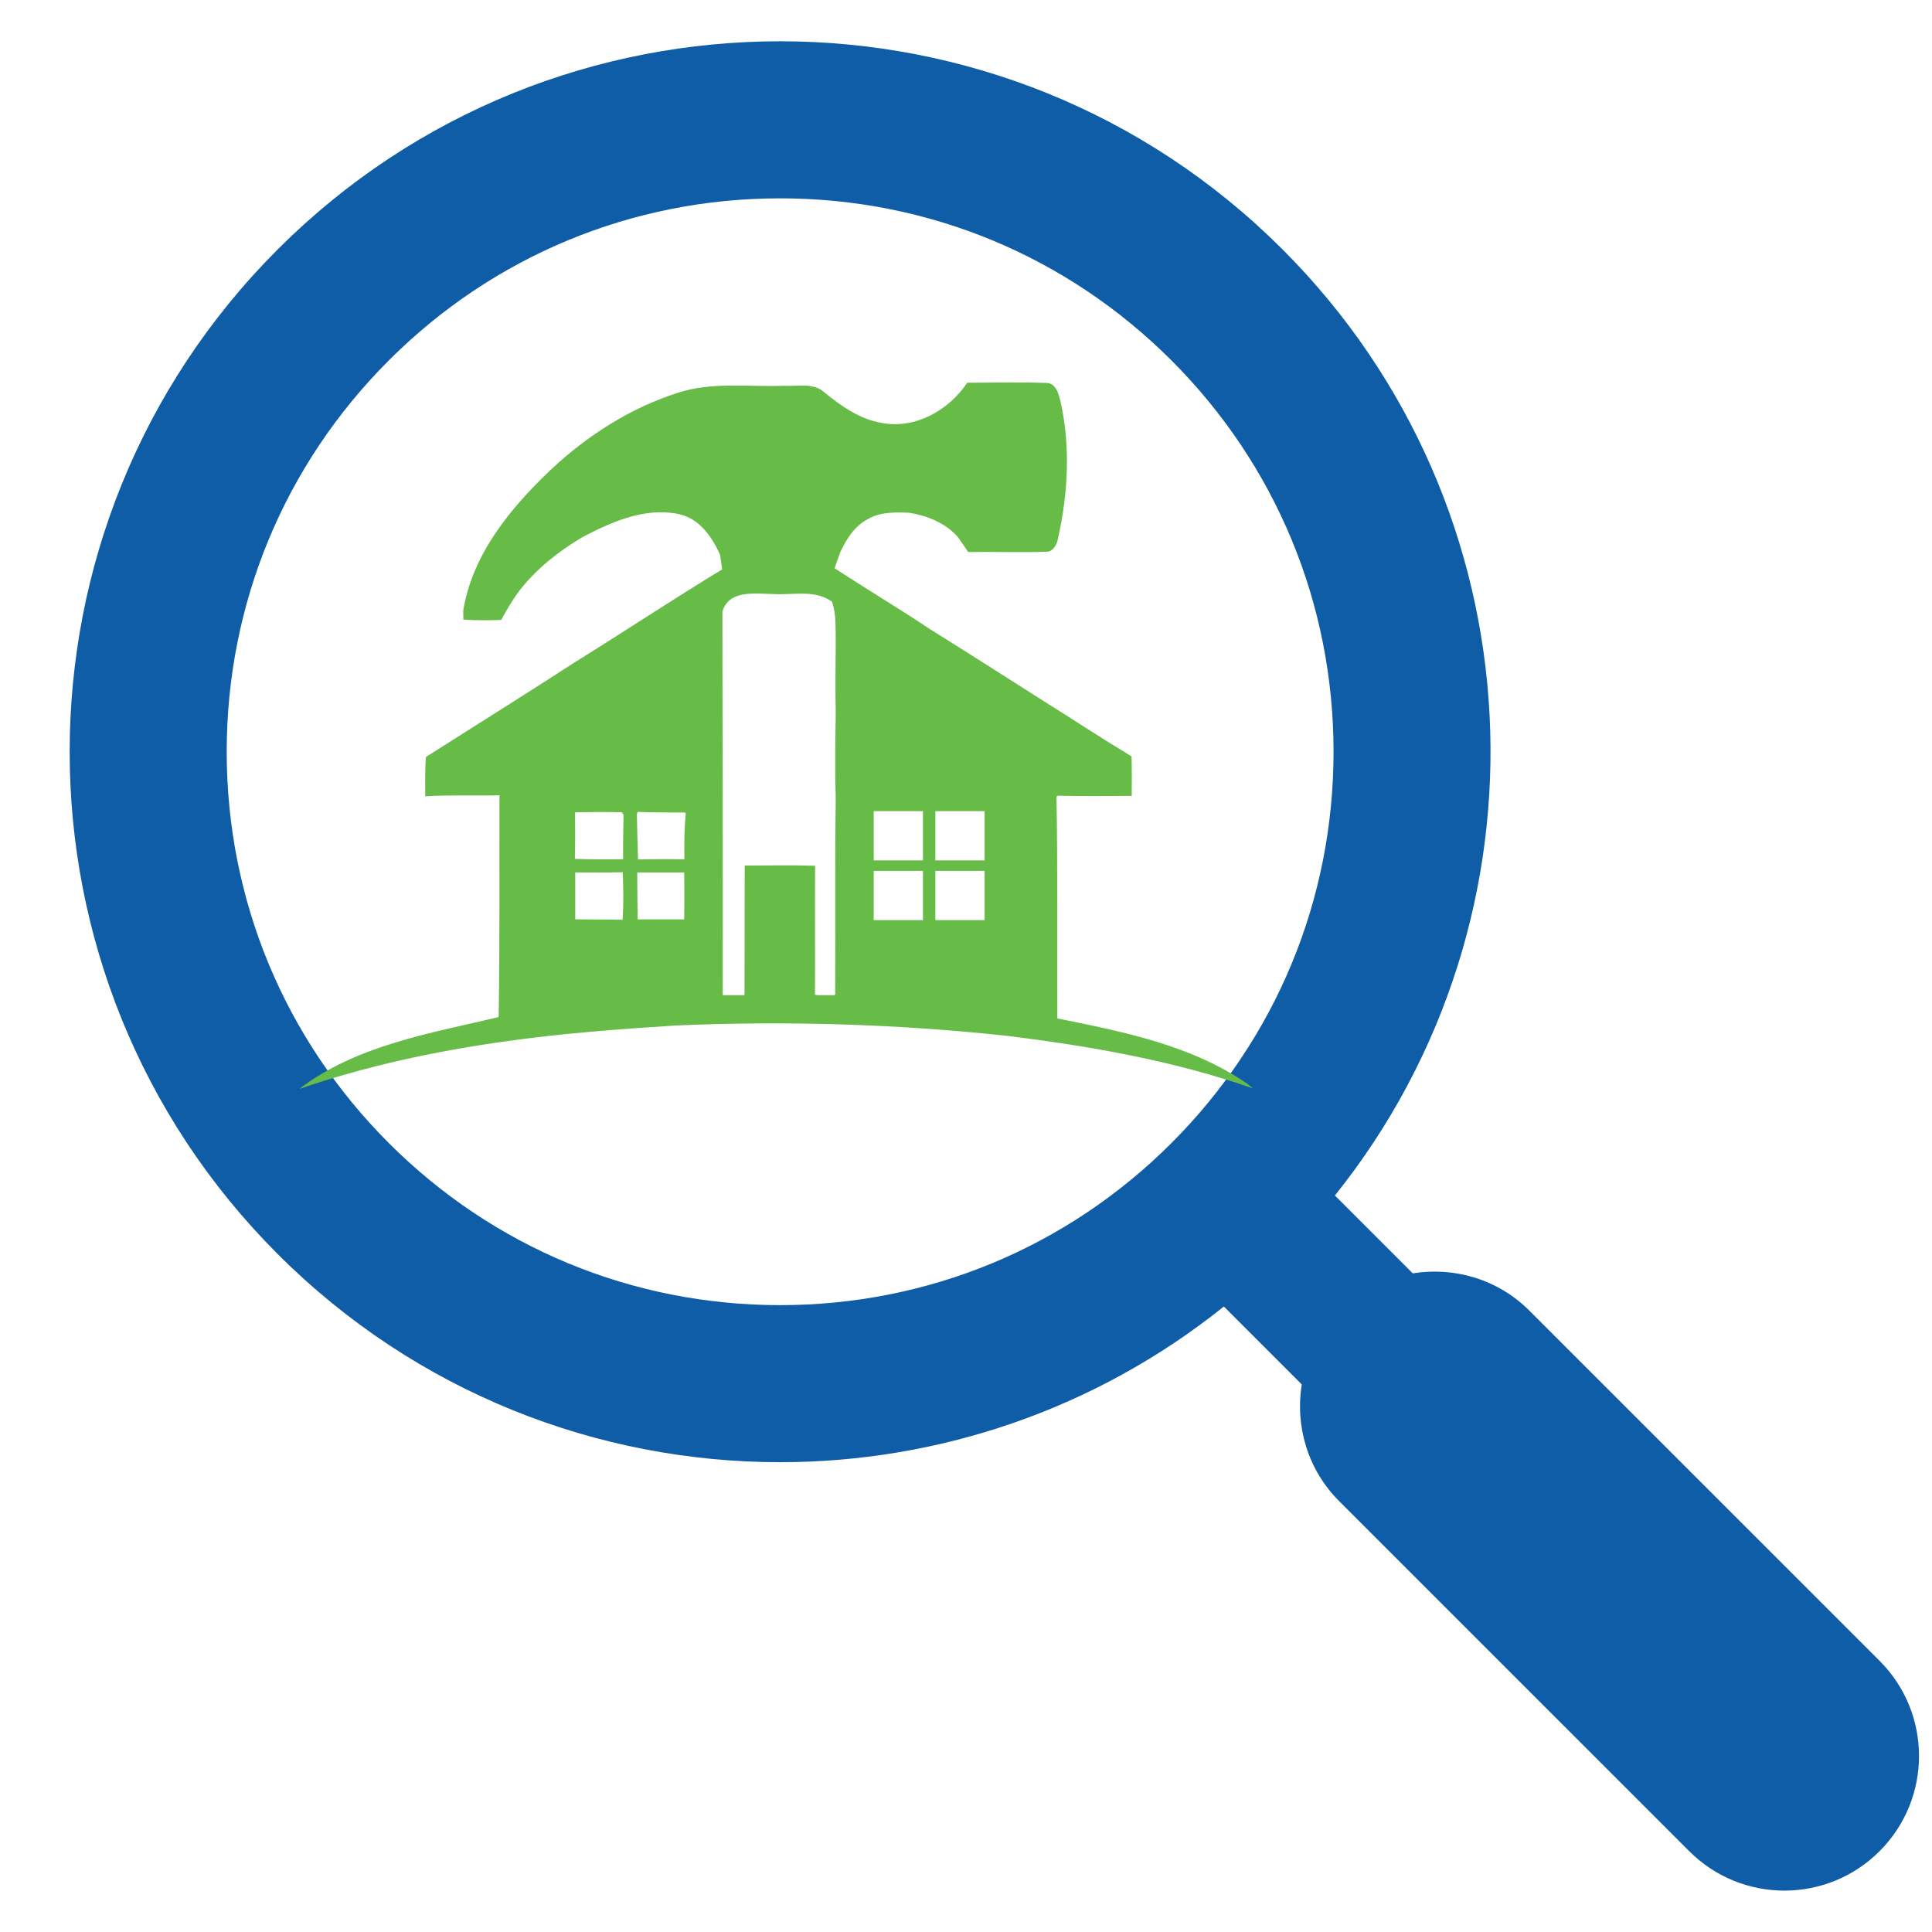 <svg xmlns="http://www.w3.org/2000/svg" xmlns:xlink="http://www.w3.org/1999/xlink" width="500" zoomAndPan="magnify" viewBox="0 0 375 375" height="500" preserveAspectRatio="xMidYMid meet" version="1.0"><defs><clipPath id="98b0559920"><path d="M 58.051 74 L 243.902 74 L 243.902 211.277 L 58.051 211.277 Z M 58.051 74 " clip-rule="nonzero"/></clipPath></defs><path fill="#0f5da7" d="M 151.422 8.012 C 186.715 8.012 222.004 21.473 248.93 48.402 C 299.141 98.613 302.516 177.895 259.102 232.043 L 274.215 247.156 C 282.219 245.863 290.703 248.238 296.867 254.41 L 364.824 322.363 C 375.031 332.566 375.031 349.109 364.824 359.312 C 359.727 364.414 353.035 366.969 346.352 366.969 C 339.664 366.969 332.977 364.414 327.879 359.312 L 259.922 291.359 C 253.754 285.191 251.379 276.715 252.668 268.715 L 237.551 253.594 C 212.441 273.727 181.938 283.812 151.422 283.812 C 116.129 283.812 80.84 270.352 53.91 243.422 C 0.059 189.57 0.059 102.258 53.91 48.402 C 80.836 21.473 116.129 8.012 151.422 8.012 Z M 75.465 221.867 C 95.754 242.156 122.73 253.328 151.422 253.328 C 180.113 253.328 207.09 242.156 227.379 221.867 C 247.664 201.578 258.84 174.602 258.84 145.91 C 258.84 117.219 247.664 90.246 227.379 69.957 C 207.09 49.668 180.113 38.496 151.422 38.496 C 122.73 38.496 95.754 49.668 75.465 69.957 C 55.18 90.246 44.004 117.219 44.004 145.91 C 44.004 174.605 55.18 201.578 75.465 221.867 Z M 75.465 221.867 " fill-opacity="1" fill-rule="nonzero"/><g clip-path="url(#98b0559920)"><path fill="#66bc46" d="M 242.082 210.344 C 231.227 202.863 217.93 200.23 205.223 197.676 C 205.188 183.379 205.297 169.078 205.074 154.781 L 205.188 154.445 C 210 154.559 214.816 154.484 219.668 154.484 C 219.668 151.926 219.707 149.371 219.633 146.816 C 219.301 146.629 218.668 146.223 218.336 146 C 213.188 142.926 208.223 139.594 203.148 136.445 C 195.664 131.703 188.184 126.887 180.664 122.219 C 176.328 119.293 171.848 116.59 167.438 113.773 C 165.625 112.625 163.809 111.477 161.992 110.293 C 162.363 109.254 162.699 108.219 163.105 107.18 C 164.254 104.66 165.848 102.141 168.367 100.809 C 170.773 99.328 173.699 99.438 176.402 99.512 C 179.887 100.066 183.367 101.438 185.812 104.105 C 186.555 105.105 187.219 106.105 187.926 107.145 C 192.926 107.07 197.926 107.254 202.926 107.105 C 204.297 107.219 205.113 105.809 205.332 104.625 C 207.297 95.918 207.816 86.73 205.852 77.953 C 205.48 76.398 204.926 74.211 202.891 74.324 C 197.852 74.137 192.812 74.285 187.738 74.285 C 184.219 79.582 177.699 83.324 171.219 82.102 C 166.922 81.398 163.289 78.844 160.031 76.176 C 157.918 74.211 154.809 75.027 152.176 74.879 C 145.289 75.137 138.211 74.062 131.543 76.25 C 122.359 79.176 114.059 84.508 107.023 91.066 C 99.168 98.512 91.688 107.512 89.91 118.551 C 89.91 118.996 89.945 119.848 89.945 120.258 C 92.391 120.441 94.836 120.402 97.281 120.332 C 98.391 118.293 99.539 116.328 100.949 114.477 C 104.246 110.293 108.504 106.957 113.059 104.254 C 118.652 101.328 125.023 98.477 131.508 99.734 C 135.621 100.477 138.176 104.105 139.77 107.699 C 139.918 108.625 140.027 109.551 140.176 110.516 C 130.543 116.367 121.172 122.59 111.617 128.516 C 102.242 134.59 92.762 140.52 83.316 146.52 L 82.684 146.926 C 82.465 149.484 82.535 152 82.535 154.559 C 87.352 154.262 92.133 154.484 96.945 154.371 C 96.91 168.598 97.02 182.82 96.797 197.008 L 96.762 197.418 C 83.539 200.566 69.203 202.863 58.051 211.383 C 71.055 206.898 84.574 204.012 98.168 202.121 C 109.098 200.566 120.137 199.75 131.137 199.047 C 152.547 198.121 174.031 198.75 195.371 201.047 C 211.594 203.047 227.781 205.863 243.23 211.27 C 242.969 211.047 242.375 210.602 242.082 210.344 Z M 149.883 115.293 C 153.77 115.59 158.066 114.328 161.477 116.773 C 162.402 119.328 162.141 122.109 162.215 124.812 C 162.18 129.293 162.105 133.777 162.215 138.258 C 162.141 143.777 162.031 149.336 162.215 154.855 C 162.031 167.598 162.18 180.34 162.105 193.082 C 162.066 193.121 161.992 193.121 161.957 193.156 L 158.621 193.156 C 158.477 193.121 158.289 193.082 158.18 193.082 C 158.254 184.746 158.141 176.375 158.215 168.043 C 153.66 167.895 149.102 168.004 144.547 168.004 C 144.547 176.375 144.508 184.785 144.508 193.156 L 140.285 193.156 C 140.324 168.336 140.25 143.52 140.211 118.738 C 141.473 114.441 146.438 115.254 149.883 115.293 Z M 120.84 178.523 C 117.766 178.449 114.727 178.488 111.652 178.449 C 111.652 175.414 111.652 172.375 111.652 169.336 C 114.727 169.336 117.801 169.375 120.875 169.301 C 120.988 172.375 121.062 175.449 120.84 178.523 Z M 120.949 166.781 C 117.84 166.82 114.691 166.82 111.578 166.707 C 111.652 163.707 111.652 160.668 111.617 157.668 C 114.617 157.633 117.652 157.559 120.691 157.668 C 120.766 157.781 120.949 158.004 121.023 158.113 C 120.988 160.965 120.914 163.855 120.949 166.781 Z M 132.805 178.449 L 123.766 178.449 C 123.73 175.414 123.691 172.375 123.691 169.336 C 126.73 169.336 129.766 169.336 132.805 169.336 C 132.84 172.375 132.84 175.414 132.805 178.449 Z M 132.84 166.781 C 129.84 166.746 126.84 166.746 123.84 166.82 C 123.73 163.891 123.691 160.93 123.617 158.004 L 123.766 157.594 C 126.84 157.707 129.914 157.707 132.988 157.707 L 133.102 157.965 C 132.805 160.891 132.805 163.855 132.84 166.781 Z M 179.145 178.598 L 169.586 178.598 L 169.586 169.043 L 179.145 169.043 Z M 179.145 167.004 L 169.586 167.004 L 169.586 157.445 L 179.145 157.445 Z M 191.109 178.598 L 181.551 178.598 L 181.551 169.043 L 191.109 169.043 Z M 191.109 167.004 L 181.551 167.004 L 181.551 157.445 L 191.109 157.445 Z M 191.109 167.004 " fill-opacity="1" fill-rule="nonzero"/></g></svg>